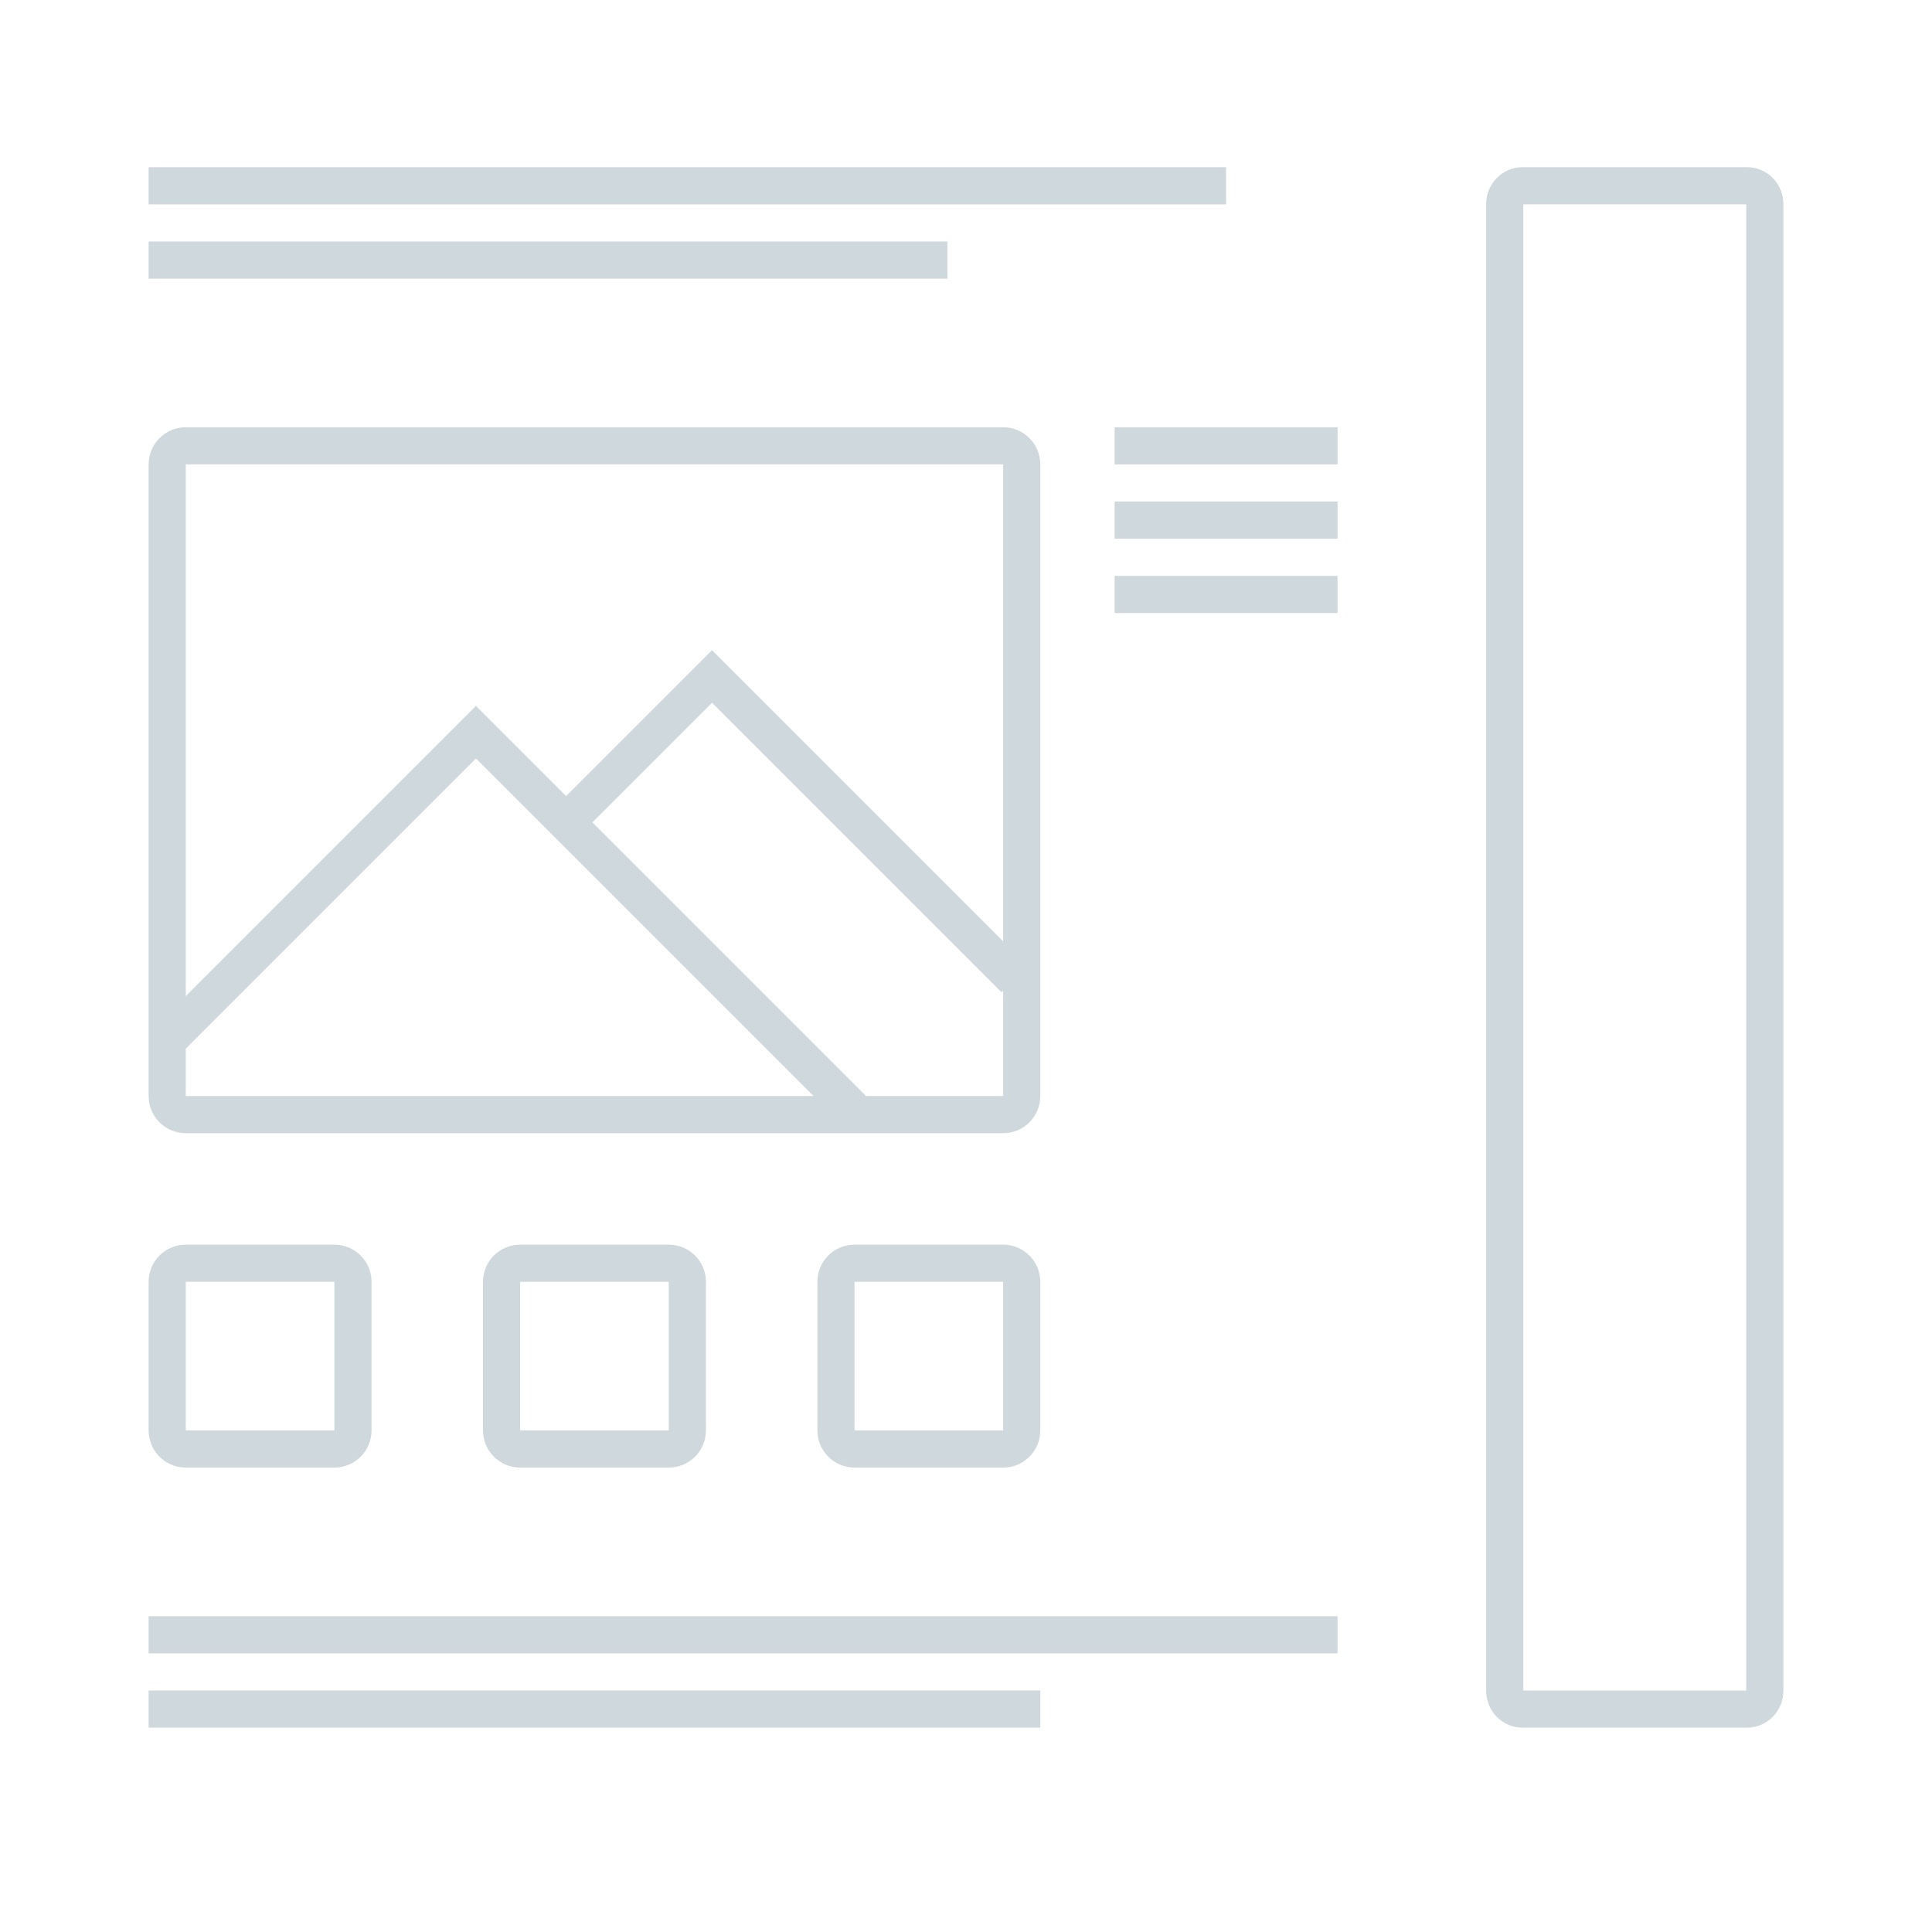 <svg width="104" height="104" viewBox="0 0 104 104" fill="none" xmlns="http://www.w3.org/2000/svg">
<path fill-rule="evenodd" clip-rule="evenodd" d="M72 89V87H8V89H72ZM56 93V91H8V93H56Z" fill="#CFD8DC"/>
<path fill-rule="evenodd" clip-rule="evenodd" d="M72 23V25H60V23H72Z" fill="#CFD8DC"/>
<path fill-rule="evenodd" clip-rule="evenodd" d="M72 27V29H60V27H72Z" fill="#CFD8DC"/>
<path fill-rule="evenodd" clip-rule="evenodd" d="M72 31V33H60V31H72Z" fill="#CFD8DC"/>
<path fill-rule="evenodd" clip-rule="evenodd" d="M18 67H10C8.895 67 8 67.895 8 69V77C8 78.105 8.895 79 10 79H18C19.105 79 20 78.105 20 77V69C20 67.895 19.105 67 18 67ZM10 77V69H18V77H10Z" fill="#CFD8DC"/>
<path fill-rule="evenodd" clip-rule="evenodd" d="M36 67H28C26.895 67 26 67.895 26 69V77C26 78.105 26.895 79 28 79H36C37.105 79 38 78.105 38 77V69C38 67.895 37.105 67 36 67ZM28 77V69H36V77H28Z" fill="#CFD8DC"/>
<path fill-rule="evenodd" clip-rule="evenodd" d="M54 67H46C44.895 67 44 67.895 44 69V77C44 78.105 44.895 79 46 79H54C55.105 79 56 78.105 56 77V69C56 67.895 55.105 67 54 67ZM46 77V69H54V77H46Z" fill="#CFD8DC"/>
<path fill-rule="evenodd" clip-rule="evenodd" d="M54 23H10C8.895 23 8 23.895 8 25V55.621V59C8 60.105 8.895 61 10 61H54C55.105 61 56 60.105 56 59V25C56 23.895 55.105 23 54 23ZM10 56.45V59H43.793L25.621 40.828L10 56.45ZM46.621 59H54V53.328L53.914 53.414L38.328 37.828L31.889 44.268L46.621 59ZM30.475 42.853L25.621 38L10 53.621V25H54V50.671L38.328 35L30.475 42.853Z" fill="#CFD8DC"/>
<path fill-rule="evenodd" clip-rule="evenodd" d="M66 11V9H8V11H66ZM51 15V13H8V15H51Z" fill="#CFD8DC"/>
<path fill-rule="evenodd" clip-rule="evenodd" d="M94.049 9H81.951C80.874 9 80 9.89 80 10.988V91.012C80 92.11 80.874 93 81.951 93H94.049C95.126 93 96 92.11 96 91.012V10.988C96 9.89 95.126 9 94.049 9ZM82 91V11H94V91H82Z" fill="#CFD8DC"/>
</svg>

